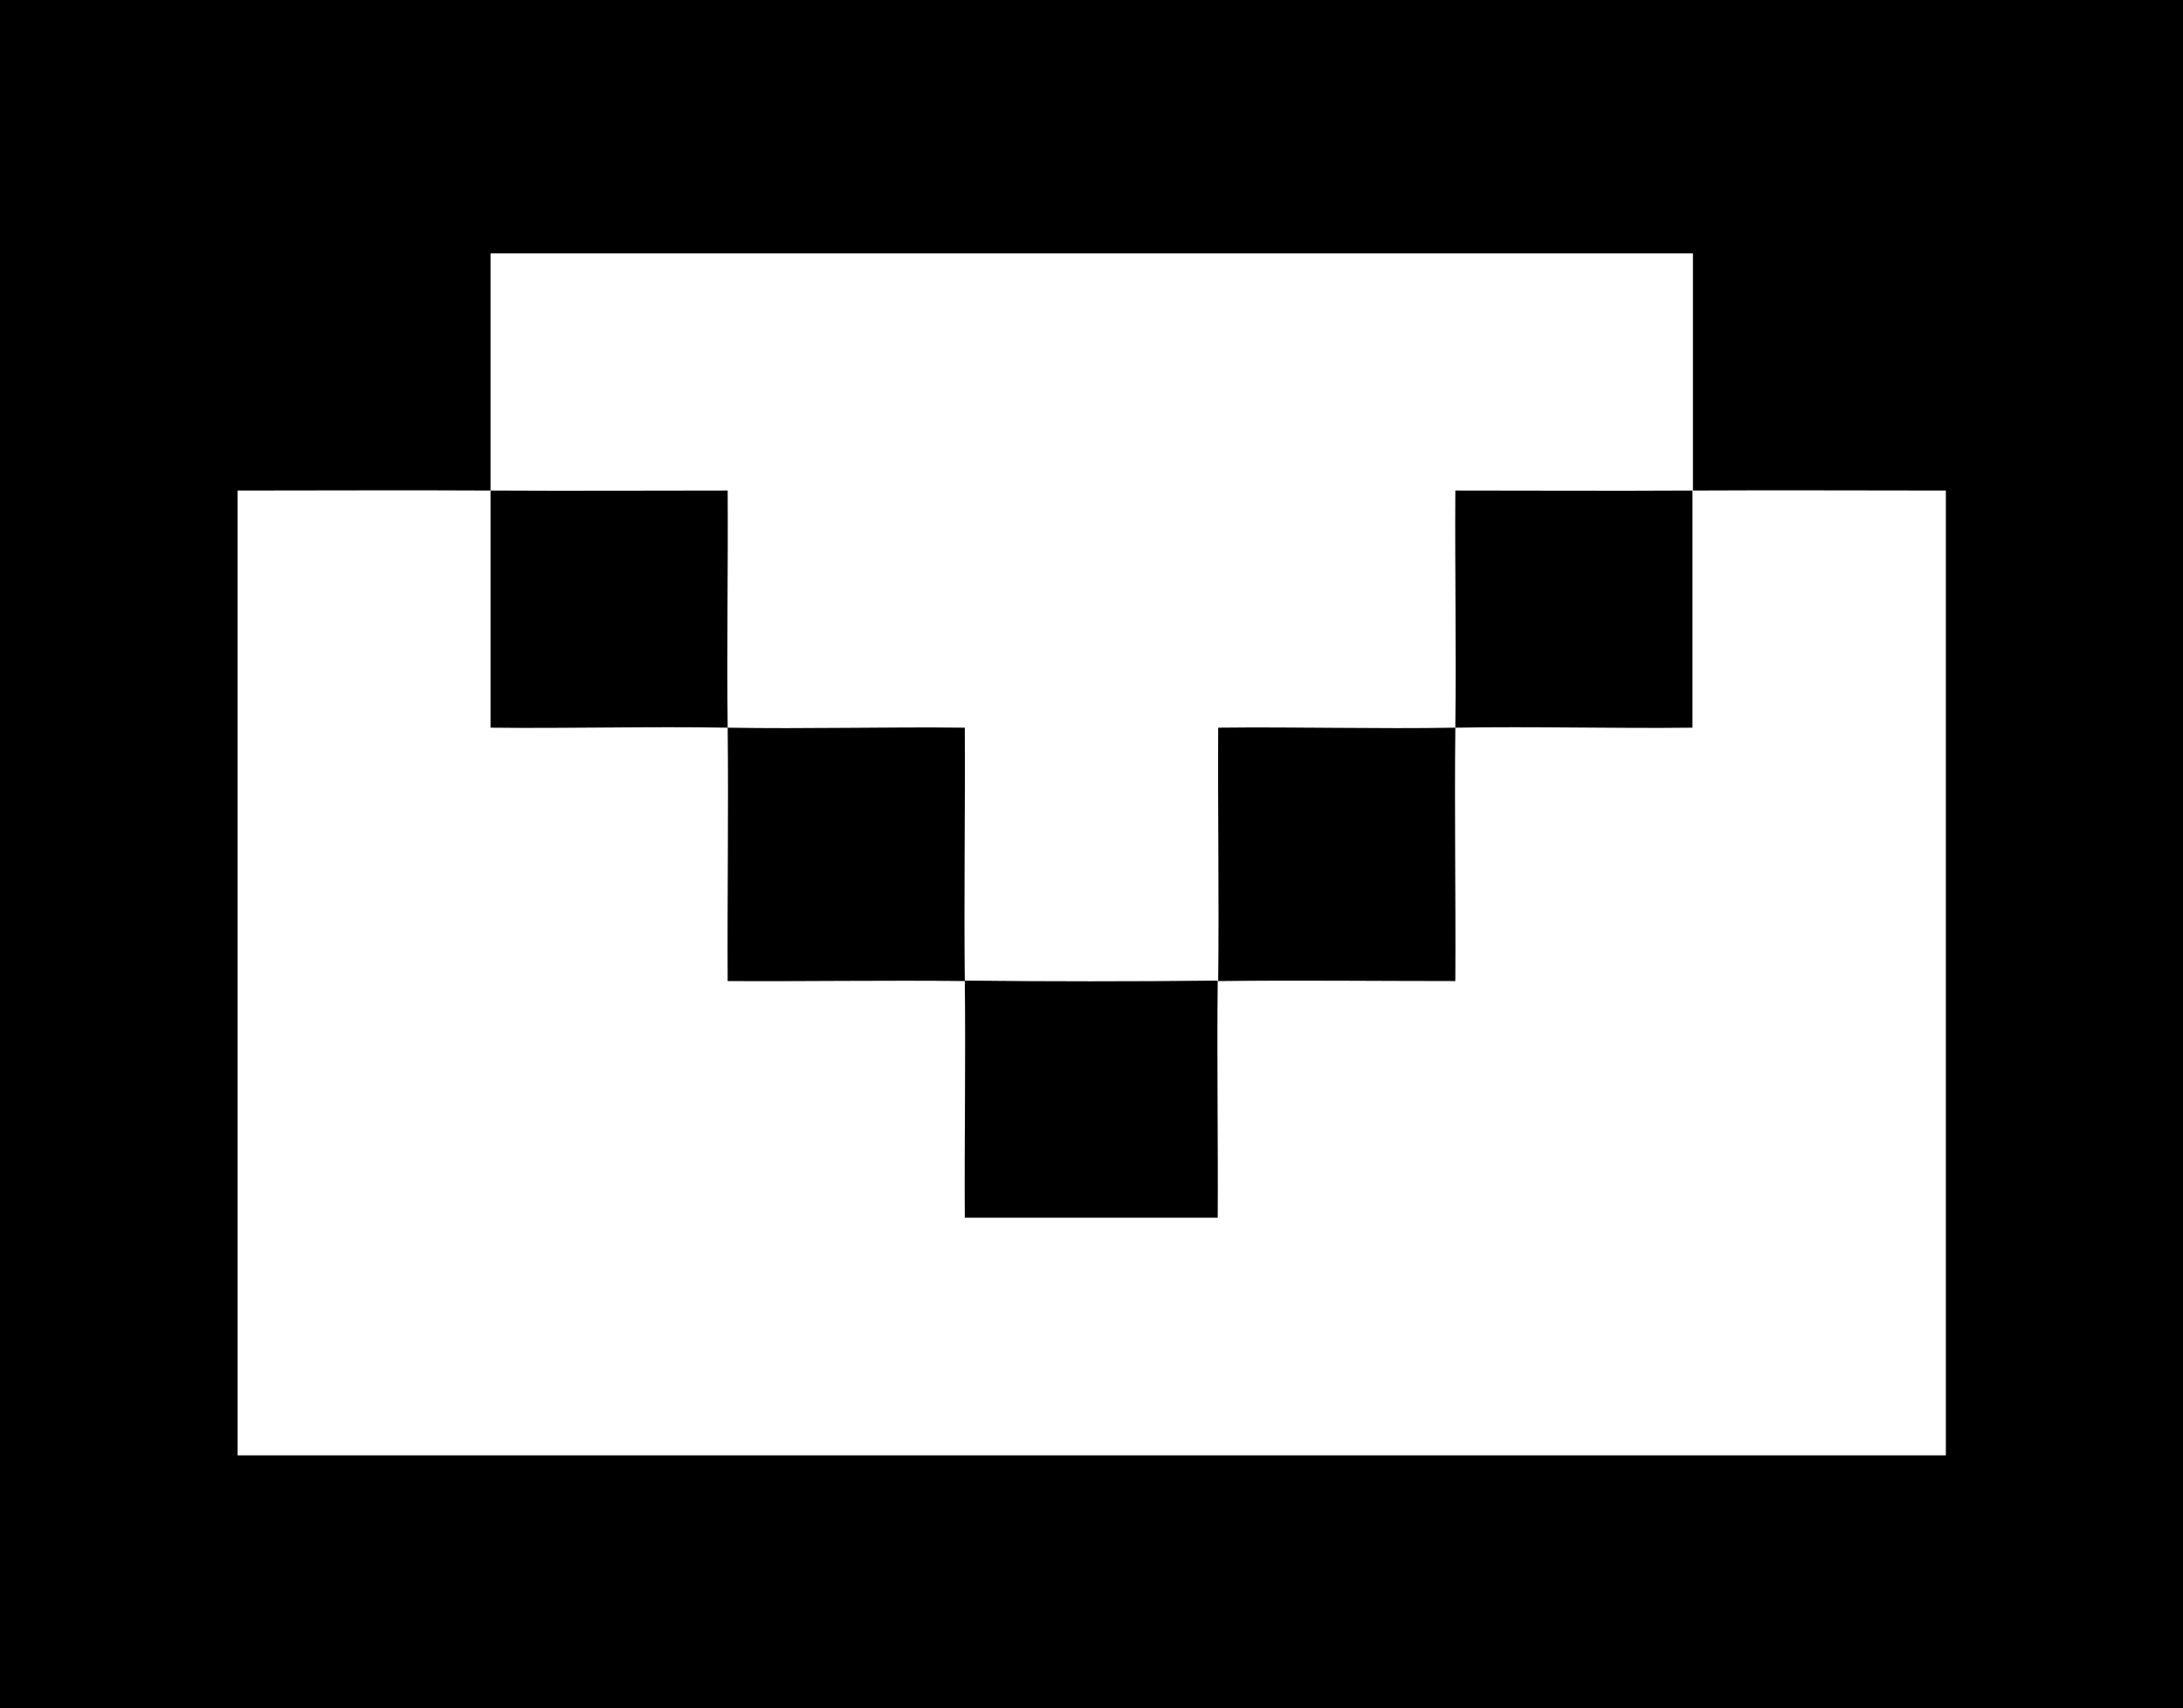<?xml version="1.0" encoding="UTF-8"?><svg id="Layer_2" xmlns="http://www.w3.org/2000/svg" viewBox="0 0 47.04 36.81"><g id="Layer_1-2"><path d="M47.04,0v36.81H0V0h47.04ZM10.57,10.57c-1.81-.01-3.64,0-5.45,0v20.79h36.81V10.57c-1.81,0-3.64-.01-5.45,0,0-1.7,0-3.41,0-5.11H10.57c0,1.7,0,3.41,0,5.11Z"/><path d="M10.57,10.57c1.7.01,3.41,0,5.11,0,.01,1.7-.02,3.41,0,5.11-1.7-.03-3.41.02-5.11,0,0-1.7,0-3.41,0-5.11Z"/><path d="M36.47,10.57v5.11c-1.7.02-3.41-.03-5.11,0,.02-1.7-.01-3.41,0-5.11,1.7,0,3.41.01,5.11,0Z"/><path d="M15.68,15.68c1.7.03,3.41-.02,5.11,0,.01,1.81-.02,3.64,0,5.46-1.7-.02-3.41.01-5.11,0-.01-1.81.02-3.64,0-5.46Z"/><path d="M31.36,15.68c-.02,1.81.01,3.64,0,5.46-1.7,0-3.41-.02-5.11,0,.02-1.81-.01-3.64,0-5.46,1.7-.02,3.42.03,5.11,0Z"/><path d="M26.24,21.13c-.02,1.7.01,3.41,0,5.11h-5.45c-.01-1.7.02-3.41,0-5.11,1.81.02,3.64.02,5.45,0Z"/></g></svg>